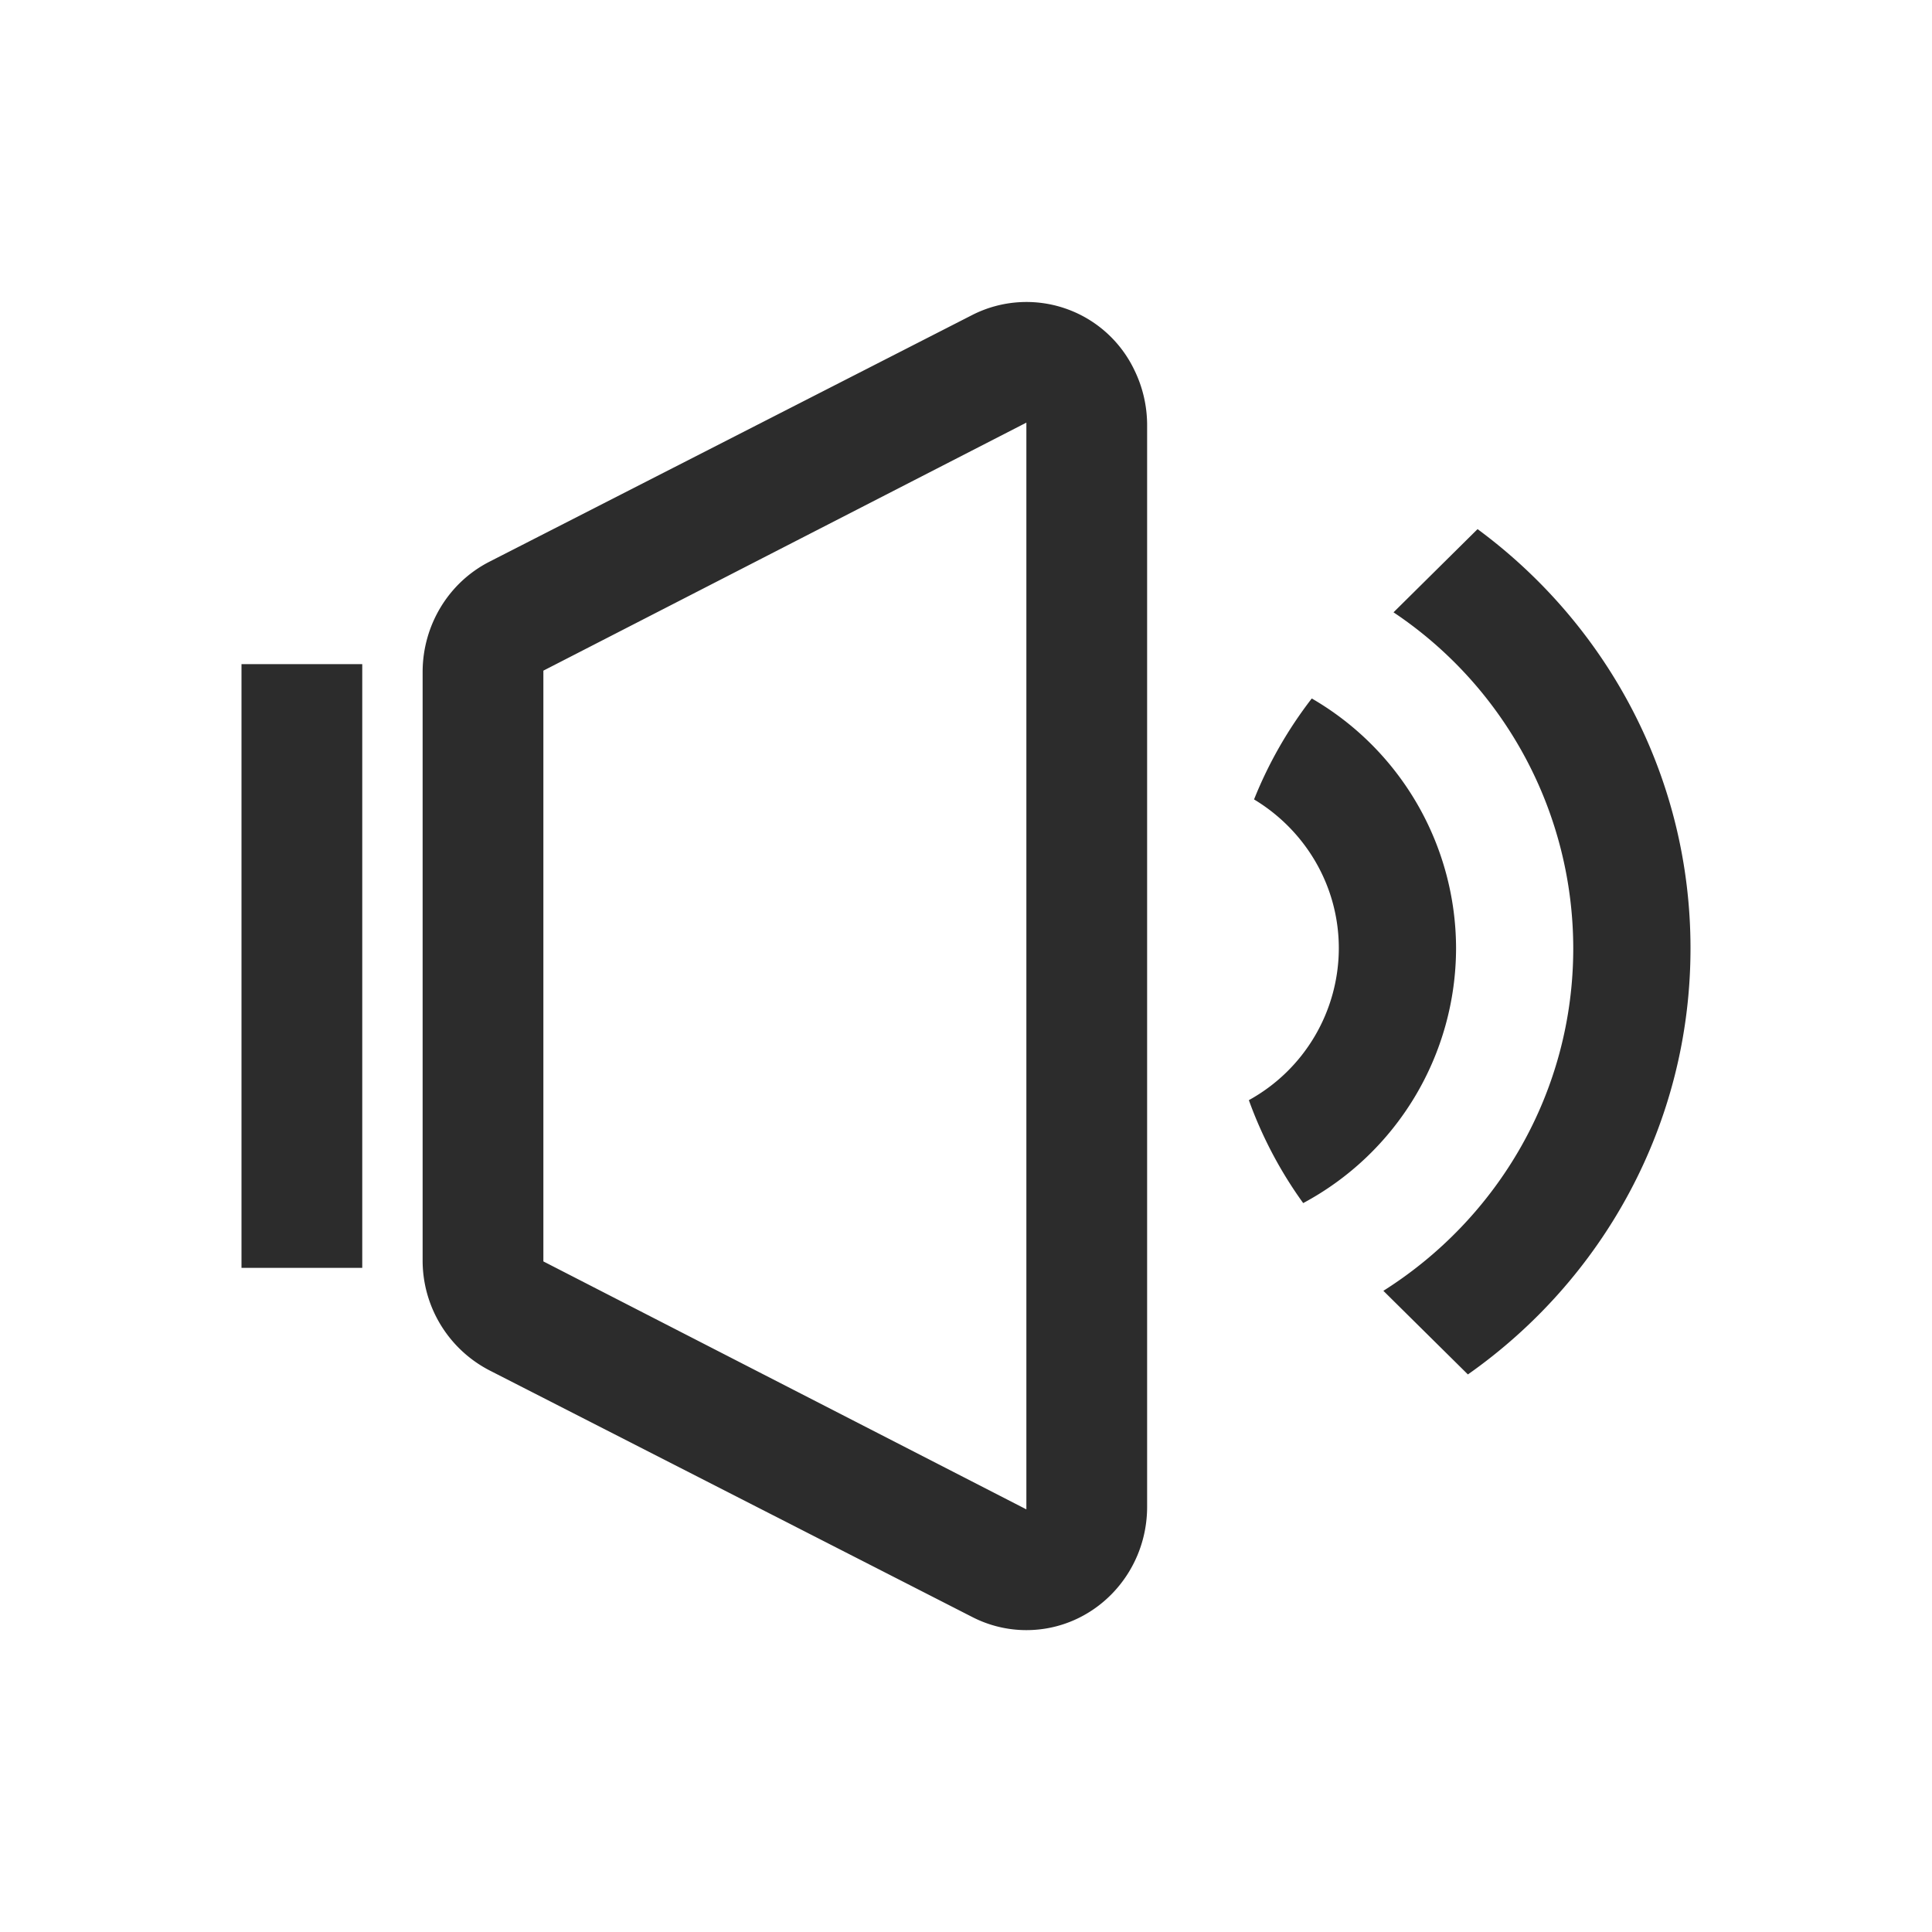 <?xml version="1.0" standalone="no"?><!DOCTYPE svg PUBLIC "-//W3C//DTD SVG 1.1//EN" "http://www.w3.org/Graphics/SVG/1.1/DTD/svg11.dtd"><svg t="1604637175022" class="icon" viewBox="0 0 1024 1024" version="1.1" xmlns="http://www.w3.org/2000/svg" p-id="2891" xmlns:xlink="http://www.w3.org/1999/xlink" width="128" height="128"><defs><style type="text/css"></style></defs><path d="M601.248 196.16c4.448 9.088 6.752 19.104 6.752 29.248v573.184C608 834.72 579.36 864 544 864c-9.92 0-19.744-2.368-28.608-6.912l-256-130.784A65.568 65.568 0 0 1 224 667.808v-311.584c0-24.768 13.696-47.424 35.392-58.496l256-130.816a63.36 63.36 0 0 1 85.856 29.248zM544 224l-256 131.456v313.12L544 800V224z m239.136 56.448c68.48 50.464 112.864 131.2 112.864 222.176 0 93.248-46.592 175.68-117.984 225.856l-44.8-44.32c60.512-38.208 100.64-105.248 100.64-181.536a214.4 214.4 0 0 0-95.264-178.08l44.544-44.096zM192 352v320H128V352h64z m503.264 18.208a153.28 153.28 0 0 1 76.48 132.416 153.472 153.472 0 0 1-81.024 135.04 221.408 221.408 0 0 1-28.8-54.56 92.064 92.064 0 0 0 47.68-80.48c0-33.44-18.016-62.72-44.928-78.912a222.72 222.72 0 0 1 30.592-53.504z" p-id="2892" fill="#2c2c2c"></path></svg>